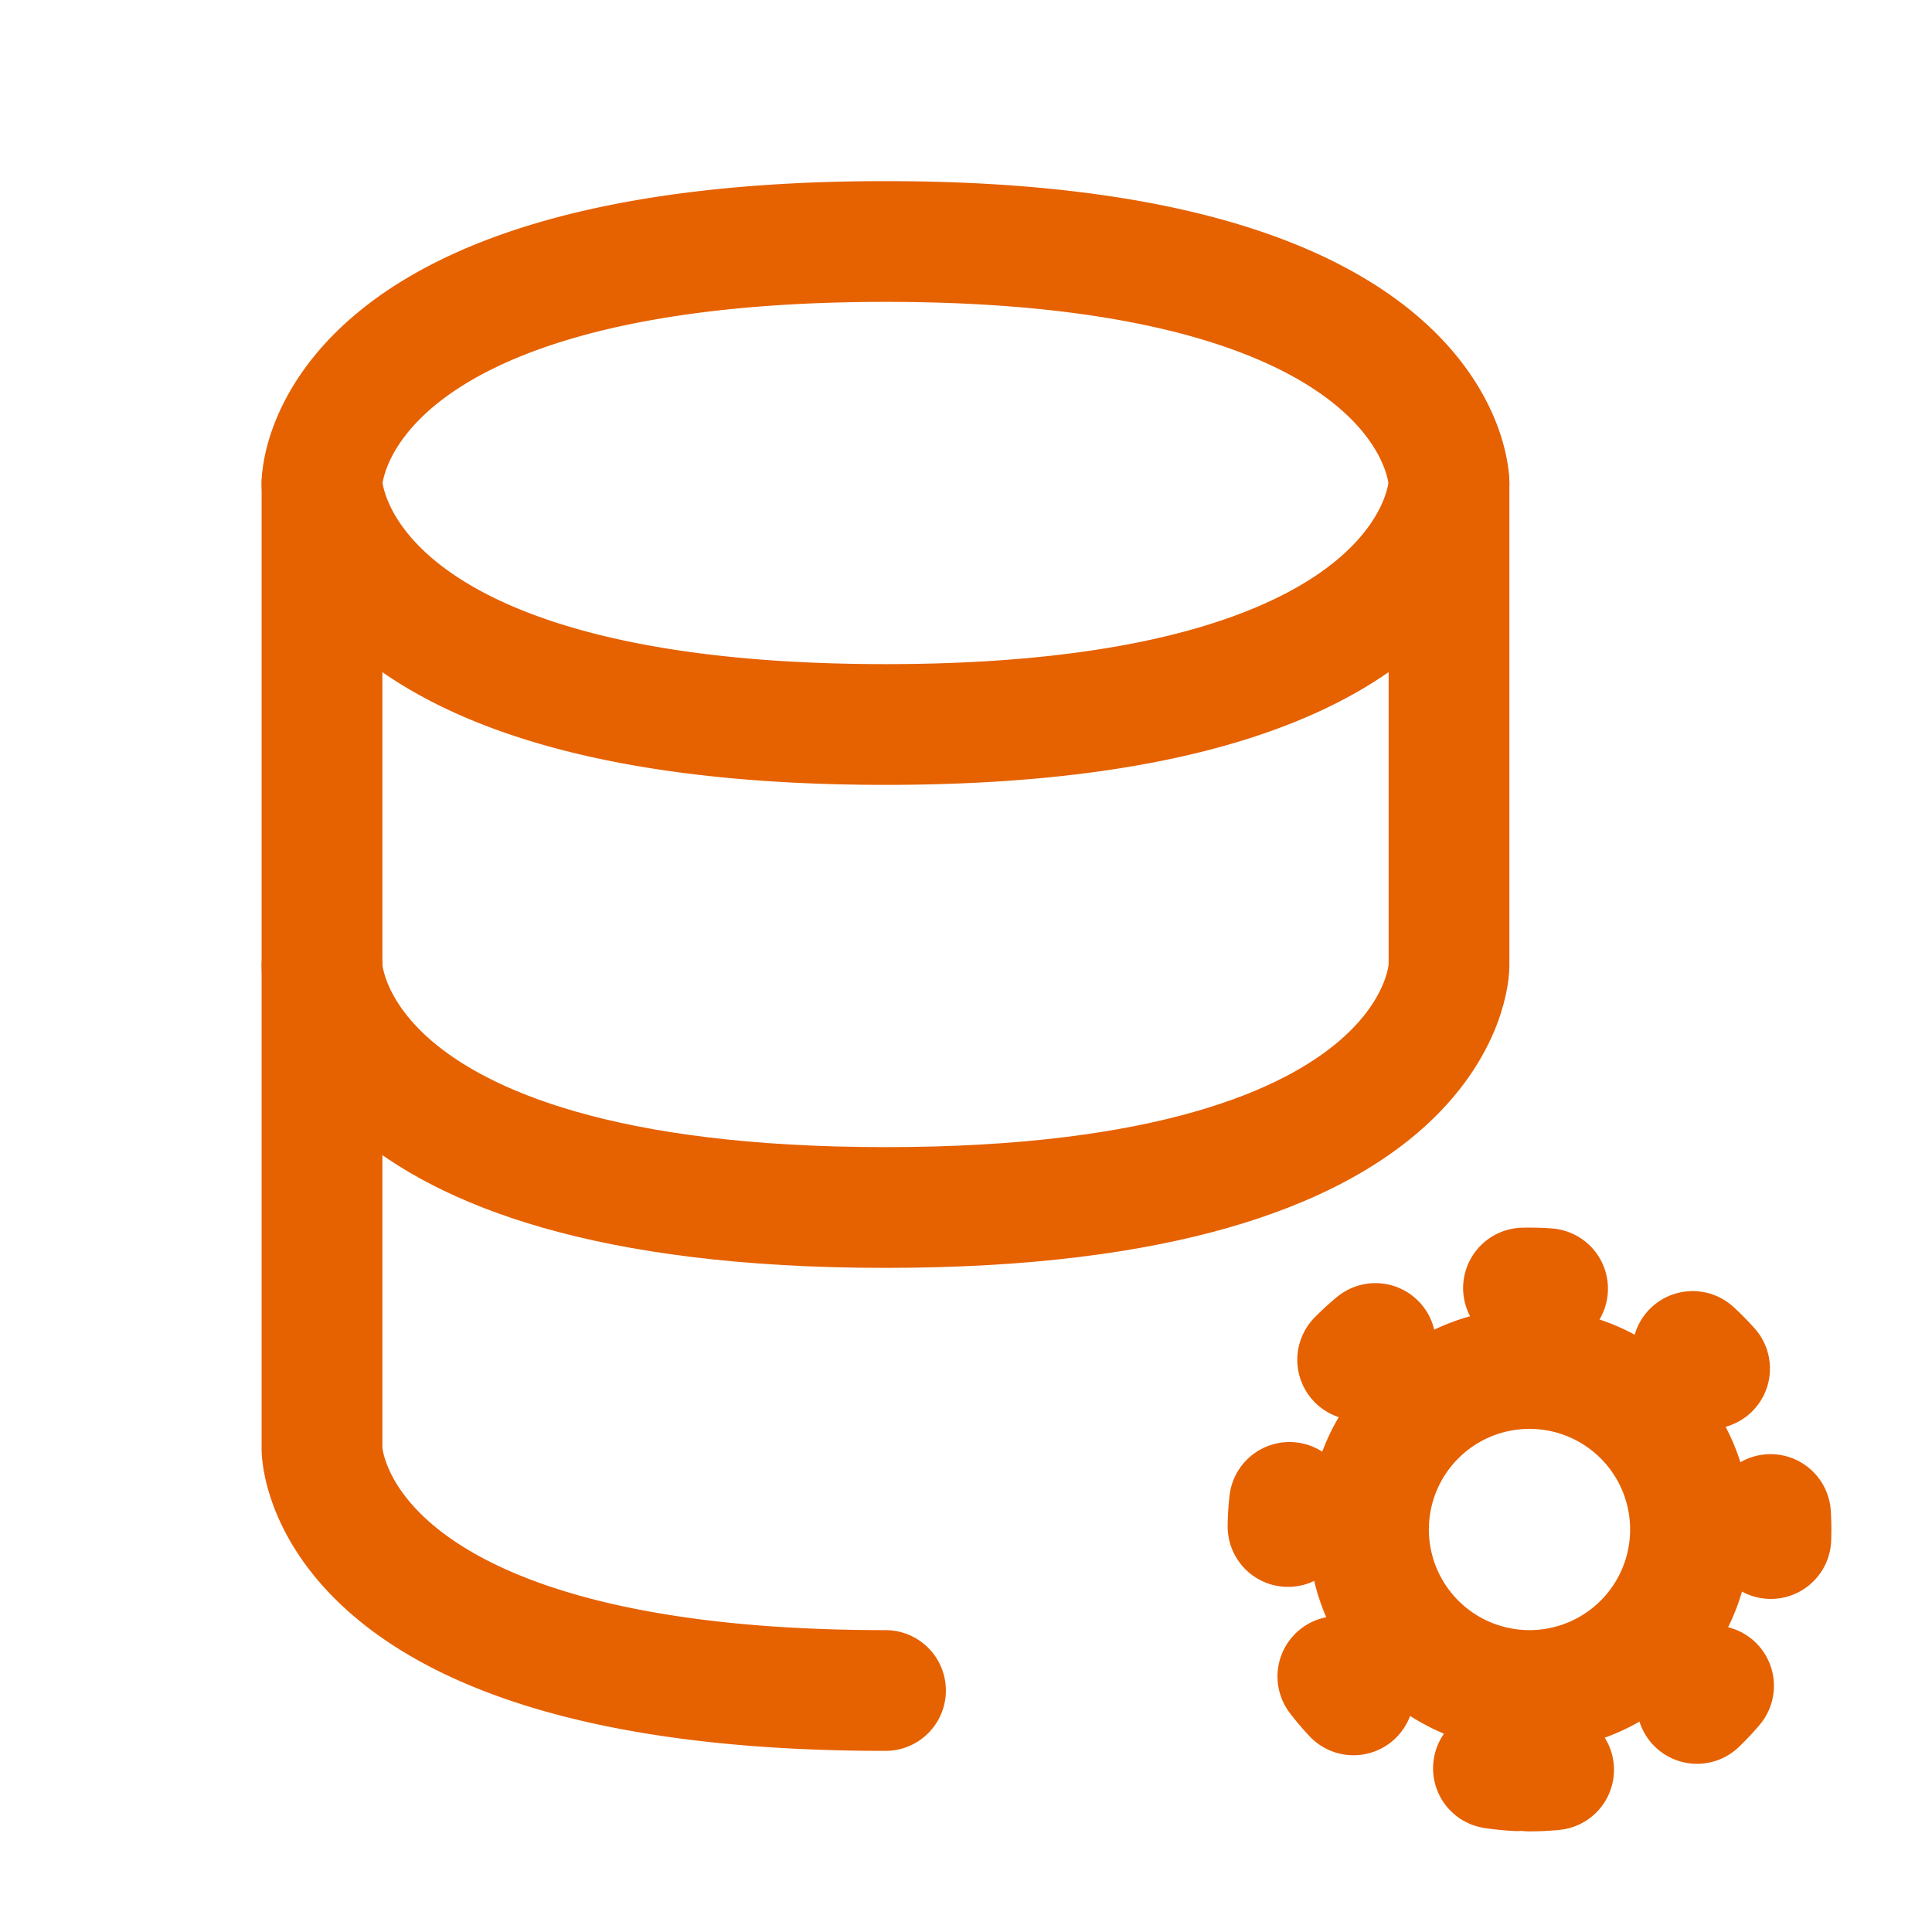 <?xml version="1.0" encoding="UTF-8"?><svg width="24px" height="24px" stroke-width="1.5" viewBox="0 0 24 24" fill="none" xmlns="http://www.w3.org/2000/svg" color="#e66100"><path d="M4 6v6s0 3 7 3 7-3 7-3V6" stroke="#e66100" stroke-width="1.5" stroke-linecap="round" stroke-linejoin="round"></path><path d="M11 3c7 0 7 3 7 3s0 3-7 3-7-3-7-3 0-3 7-3zM11 21c-7 0-7-3-7-3v-6M19 21a2 2 0 100-4 2 2 0 000 4z" stroke="#e66100" stroke-width="1.5" stroke-linecap="round" stroke-linejoin="round"></path><path d="M19 22a3 3 0 100-6 3 3 0 000 6z" stroke="#e66100" stroke-width="1.5" stroke-linecap="round" stroke-linejoin="round" stroke-dasharray="0.3 2"></path></svg>